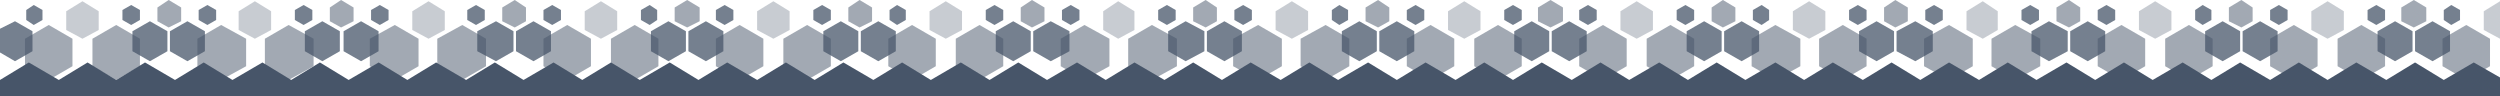 <svg preserveAspectRatio="xMidYMin slice"
  xmlns="http://www.w3.org/2000/svg" viewBox="0 0 2001 77">
  <g fill="#475569">
    <path opacity=".5" d="M1993 31v22l-19 11-19-11V31l19-11 19 11zM1942 6v11l-10 5-10-5V6l10-6 10 6z"/>
    <path opacity=".75" d="M1961 25v16l-14 8-14-8V25l14-8 14 8zM1969 8v8l-7 4-6-4V8l6-4 7 4z"/>
    <path opacity=".5" d="M1871 31v22l19 11 19-11V31l-19-11-19 11z"/>
    <path opacity=".75" d="M1903 25v16l14 8 14-8V25l-14-8-14 8zM1895 8v8l7 4 7-4V8l-7-4-7 4z"/>
    <path opacity=".5" d="M1855 31v22l-19 11-19-11V31l19-11 19 11zM1803 6v11l-9 5-10-5V6l10-6 9 6z"/>
    <path opacity=".75" d="M1823 25v16l-14 8-14-8V25l14-8 14 8zM1831 8v8l-7 4-7-4V8l7-4 7 4z"/>
    <path opacity=".5" d="M1733 31v22l19 11 19-11V31l-19-11-19 11z"/>
    <path opacity=".75" d="M1765 25v16l14 8 14-8V25l-14-8-14 8zM1757 8v8l6 4 7-4V8l-7-4-6 4z"/>
    <path opacity=".5" d="M1717 31v22l-19 11-19-11V31l19-11 19 11zM1665 6v11l-9 5-10-5V6l10-6 9 6z"/>
    <path opacity=".75" d="M1685 25v16l-14 8-14-8V25l14-8 14 8zM1693 8v8l-7 4-7-4V8l7-4 7 4z"/>
    <path opacity=".5" d="M1594 31v22l19 11 20-11V31l-20-11-19 11z"/>
    <path opacity=".75" d="M1626 25v16l14 8 15-8V25l-15-8-14 8zM1618 8v8l7 4 7-4V8l-7-4-7 4z"/>
    <path opacity=".5" d="M1579 31v22l-19 11-20-11V31l20-11 19 11zM1527 6v11l-10 5-9-5V6l9-6 10 6z"/>
    <path opacity=".75" d="M1547 25v16l-14 8-15-8V25l15-8 14 8zM1555 8v8l-7 4-7-4V8l7-4 7 4z"/>
    <path opacity=".5" d="M1456 31v22l19 11 19-11V31l-19-11-19 11z"/>
    <path opacity=".75" d="M1488 25v16l14 8 14-8V25l-14-8-14 8zM1480 8v8l7 4 7-4V8l-7-4-7 4z"/>
    <path opacity=".5" d="M1441 31v22l-20 11-19-11V31l19-11 20 11zM1389 6v11l-10 5-9-5V6l9-6 10 6z"/>
    <path opacity=".75" d="M1408 25v16l-14 8-14-8V25l14-8 14 8zM1416 8v8l-6 4-7-4V8l7-4 6 4z"/>
    <path opacity=".5" d="M1318 31v22l19 11 19-11V31l-19-11-19 11z"/>
    <path opacity=".75" d="M1350 25v16l14 8 14-8V25l-14-8-14 8zM1342 8v8l7 4 7-4V8l-7-4-7 4z"/>
    <path opacity=".5" d="M1302 31v22l-19 11-19-11V31l19-11 19 11zM1251 6v11l-10 5-10-5V6l10-6 10 6z"/>
    <path opacity=".75" d="M1270 25v16l-14 8-14-8V25l14-8 14 8zM1278 8v8l-7 4-7-4V8l7-4 7 4z"/>
    <path opacity=".5" d="M1180 31v22l19 11 19-11V31l-19-11-19 11z"/>
    <path opacity=".75" d="M1212 25v16l14 8 14-8V25l-14-8-14 8zM1204 8v8l7 4 7-4V8l-7-4-7 4z"/>
    <path opacity=".5" d="M1164 31v22l-19 11-19-11V31l19-11 19 11zM1112 6v11l-9 5-10-5V6l10-6 9 6z"/>
    <path opacity=".75" d="M1132 25v16l-14 8-14-8V25l14-8 14 8zM1140 8v8l-7 4-7-4V8l7-4 7 4z"/>
    <path opacity=".5" d="M1041 31v22l20 11 19-11V31l-19-11-20 11z"/>
    <path opacity=".75" d="M1074 25v16l14 8 14-8V25l-14-8-14 8zM1066 8v8l6 4 7-4V8l-7-4-6 4z"/>
    <path opacity=".5" d="M1026 31v22l-19 11-20-11V31l20-11 19 11zM974 6v11l-9 5-10-5V6l10-6 9 6z"/>
    <path opacity=".75" d="M994 25v16l-14 8-14-8V25l14-8 14 8zM1002 8v8l-7 4-7-4V8l7-4 7 4z"/>
    <path opacity=".5" d="M903 31v22l19 11 20-11V31l-20-11-19 11z"/>
    <path opacity=".75" d="M935 25v16l14 8 15-8V25l-15-8-14 8zM927 8v8l7 4 7-4V8l-7-4-7 4z"/>
    <path opacity=".5" d="M888 31v22l-20 11-19-11V31l19-11 20 11zM836 6v11l-10 5-9-5V6l9-6 10 6z"/>
    <path opacity=".75" d="M856 25v16l-15 8-14-8V25l14-8 15 8zM864 8v8l-7 4-7-4V8l7-4 7 4z"/>
    <path opacity=".5" d="M765 31v22l19 11 19-11V31l-19-11-19 11z"/>
    <path opacity=".75" d="M797 25v16l14 8 14-8V25l-14-8-14 8zM789 8v8l7 4 7-4V8l-7-4-7 4z"/>
    <path opacity=".5" d="M749 31v22l-19 11-19-11V31l19-11 19 11zM698 6v11l-10 5-9-5V6l9-6 10 6z"/>
    <path opacity=".75" d="M717 25v16l-14 8-14-8V25l14-8 14 8zM725 8v8l-7 4-6-4V8l6-4 7 4z"/>
    <path opacity=".5" d="M627 31v22l19 11 19-11V31l-19-11-19 11z"/>
    <path opacity=".75" d="M659 25v16l14 8 14-8V25l-14-8-14 8zM651 8v8l7 4 7-4V8l-7-4-7 4z"/>
    <path opacity=".5" d="M611 31v22l-19 11-19-11V31l19-11 19 11zM560 6v11l-10 5-10-5V6l10-6 10 6z"/>
    <path opacity=".75" d="M579 25v16l-14 8-14-8V25l14-8 14 8zM587 8v8l-7 4-7-4V8l7-4 7 4z"/>
    <path opacity=".5" d="M489 31v22l19 11 19-11V31l-19-11-19 11z"/>
    <path opacity=".75" d="M521 25v16l14 8 14-8V25l-14-8-14 8zM513 8v8l7 4 6-4V8l-6-4-7 4z"/>
    <path opacity=".5" d="M473 31v22l-19 11-19-11V31l19-11 19 11zM421 6v11l-9 5-10-5V6l10-6 9 6z"/>
    <path opacity=".75" d="M441 25v16l-14 8-14-8V25l14-8 14 8zM449 8v8l-7 4-7-4V8l7-4 7 4z"/>
    <path opacity=".5" d="M350 31v22l20 11 19-11V31l-19-11-20 11z"/>
    <path opacity=".75" d="M382 25v16l15 8 14-8V25l-14-8-15 8zM374 8v8l7 4 7-4V8l-7-4-7 4z"/>
    <path opacity=".5" d="M335 31v22l-19 11-20-11V31l20-11 19 11zM283 6v11l-10 5-9-5V6l9-6 10 6z"/>
    <path opacity=".75" d="M303 25v16l-14 8-14-8V25l14-8 14 8zM311 8v8l-7 4-7-4V8l7-4 7 4z"/>
    <path opacity=".5" d="M212 31v22l19 11 20-11V31l-20-11-19 11z"/>
    <path opacity=".75" d="M244 25v16l14 8 14-8V25l-14-8-14 8zM236 8v8l7 4 7-4V8l-7-4-7 4z"/>
    <path opacity=".5" d="M197 31v22l-20 11-19-11V31l19-11 20 11zM145 6v11l-10 5-9-5V6l9-6 10 6z"/>
    <path opacity=".75" d="M164 25v16l-14 8-14-8V25l14-8 14 8zM173 8v8l-7 4-7-4V8l7-4 7 4z"/>
    <path opacity=".5" d="M74 31v22l19 11 19-11V31L93 20 74 31z"/>
    <path opacity=".3" d="M53 9v15l13 7 13-7V9L66 1 53 9zM191 9v15l13 7 13-7V9l-13-8-13 8zM330 9v15l13 7 13-7V9l-13-8-13 8zM468 9v15l13 7 13-7V9l-13-8-13 8zM606 9v15l13 7 13-7V9l-13-8-13 8zM744 9v15l13 7 13-7V9l-13-8-13 8zM883 9v15l12 7 13-7V9l-13-8-12 8zM1021 9v15l13 7 13-7V9l-13-8-13 8zM1159 9v15l13 7 13-7V9l-13-8-13 8zM1297 9v15l13 7 13-7V9l-13-8-13 8zM1435 9v15l13 7 13-7V9l-13-8-13 8zM1574 9v15l13 7 12-7V9l-12-8-13 8zM1712 9v15l13 7 13-7V9l-13-8-13 8zM1850 9v15l13 7 13-7V9l-13-8-13 8z"/>
    <path opacity=".75" d="M106 25v16l14 8 14-8V25l-14-8-14 8zM98 8v8l7 4 7-4V8l-7-4-7 4z"/>
    <path opacity=".5" d="M58 31v22L39 64 20 53V31l19-11 19 11z"/>
    <path opacity=".75" d="M34 8v8l-7 4-6-4V8l6-4 7 4z"/>
    <path d="M2001 77V62l-21-12-24 14-23-14-23 14-24-14-23 14-23-14-23 14-24-14-23 14-23-14-24 14-23-14-23 14-23-14-24 14-23-14-23 14-24-14-23 14-23-14-23 14-24-14-23 14-23-14-24 14-23-14-23 14-23-14-24 14-23-14-23 14-24-14-23 14-23-14-23 14-24-14-23 14-23-14-24 14-23-14-23 14-24-14-23 14-23-14-23 14-24-14-23 14-23-14-24 14-23-14-23 14-23-14-24 14-23-14-23 14-24-14-23 14-23-14-23 14-24-14-23 14-23-14-24 14-23-14-23 14-23-14-24 14-23-14-23 14-24-14-23 14-23-14-24 14-23-14-23 14-23-14-24 14-23-14-23 14-24-14-23 14-23-14-23 14-24-14L0 64v13h2001z"/>
    <path opacity=".75" d="M12 49L0 42V23l12-6 14 8v16l-14 8z"/>
    <path opacity=".3" d="M2001 31l-13-7V9l13-8v30z"/>
  </g>
</svg>